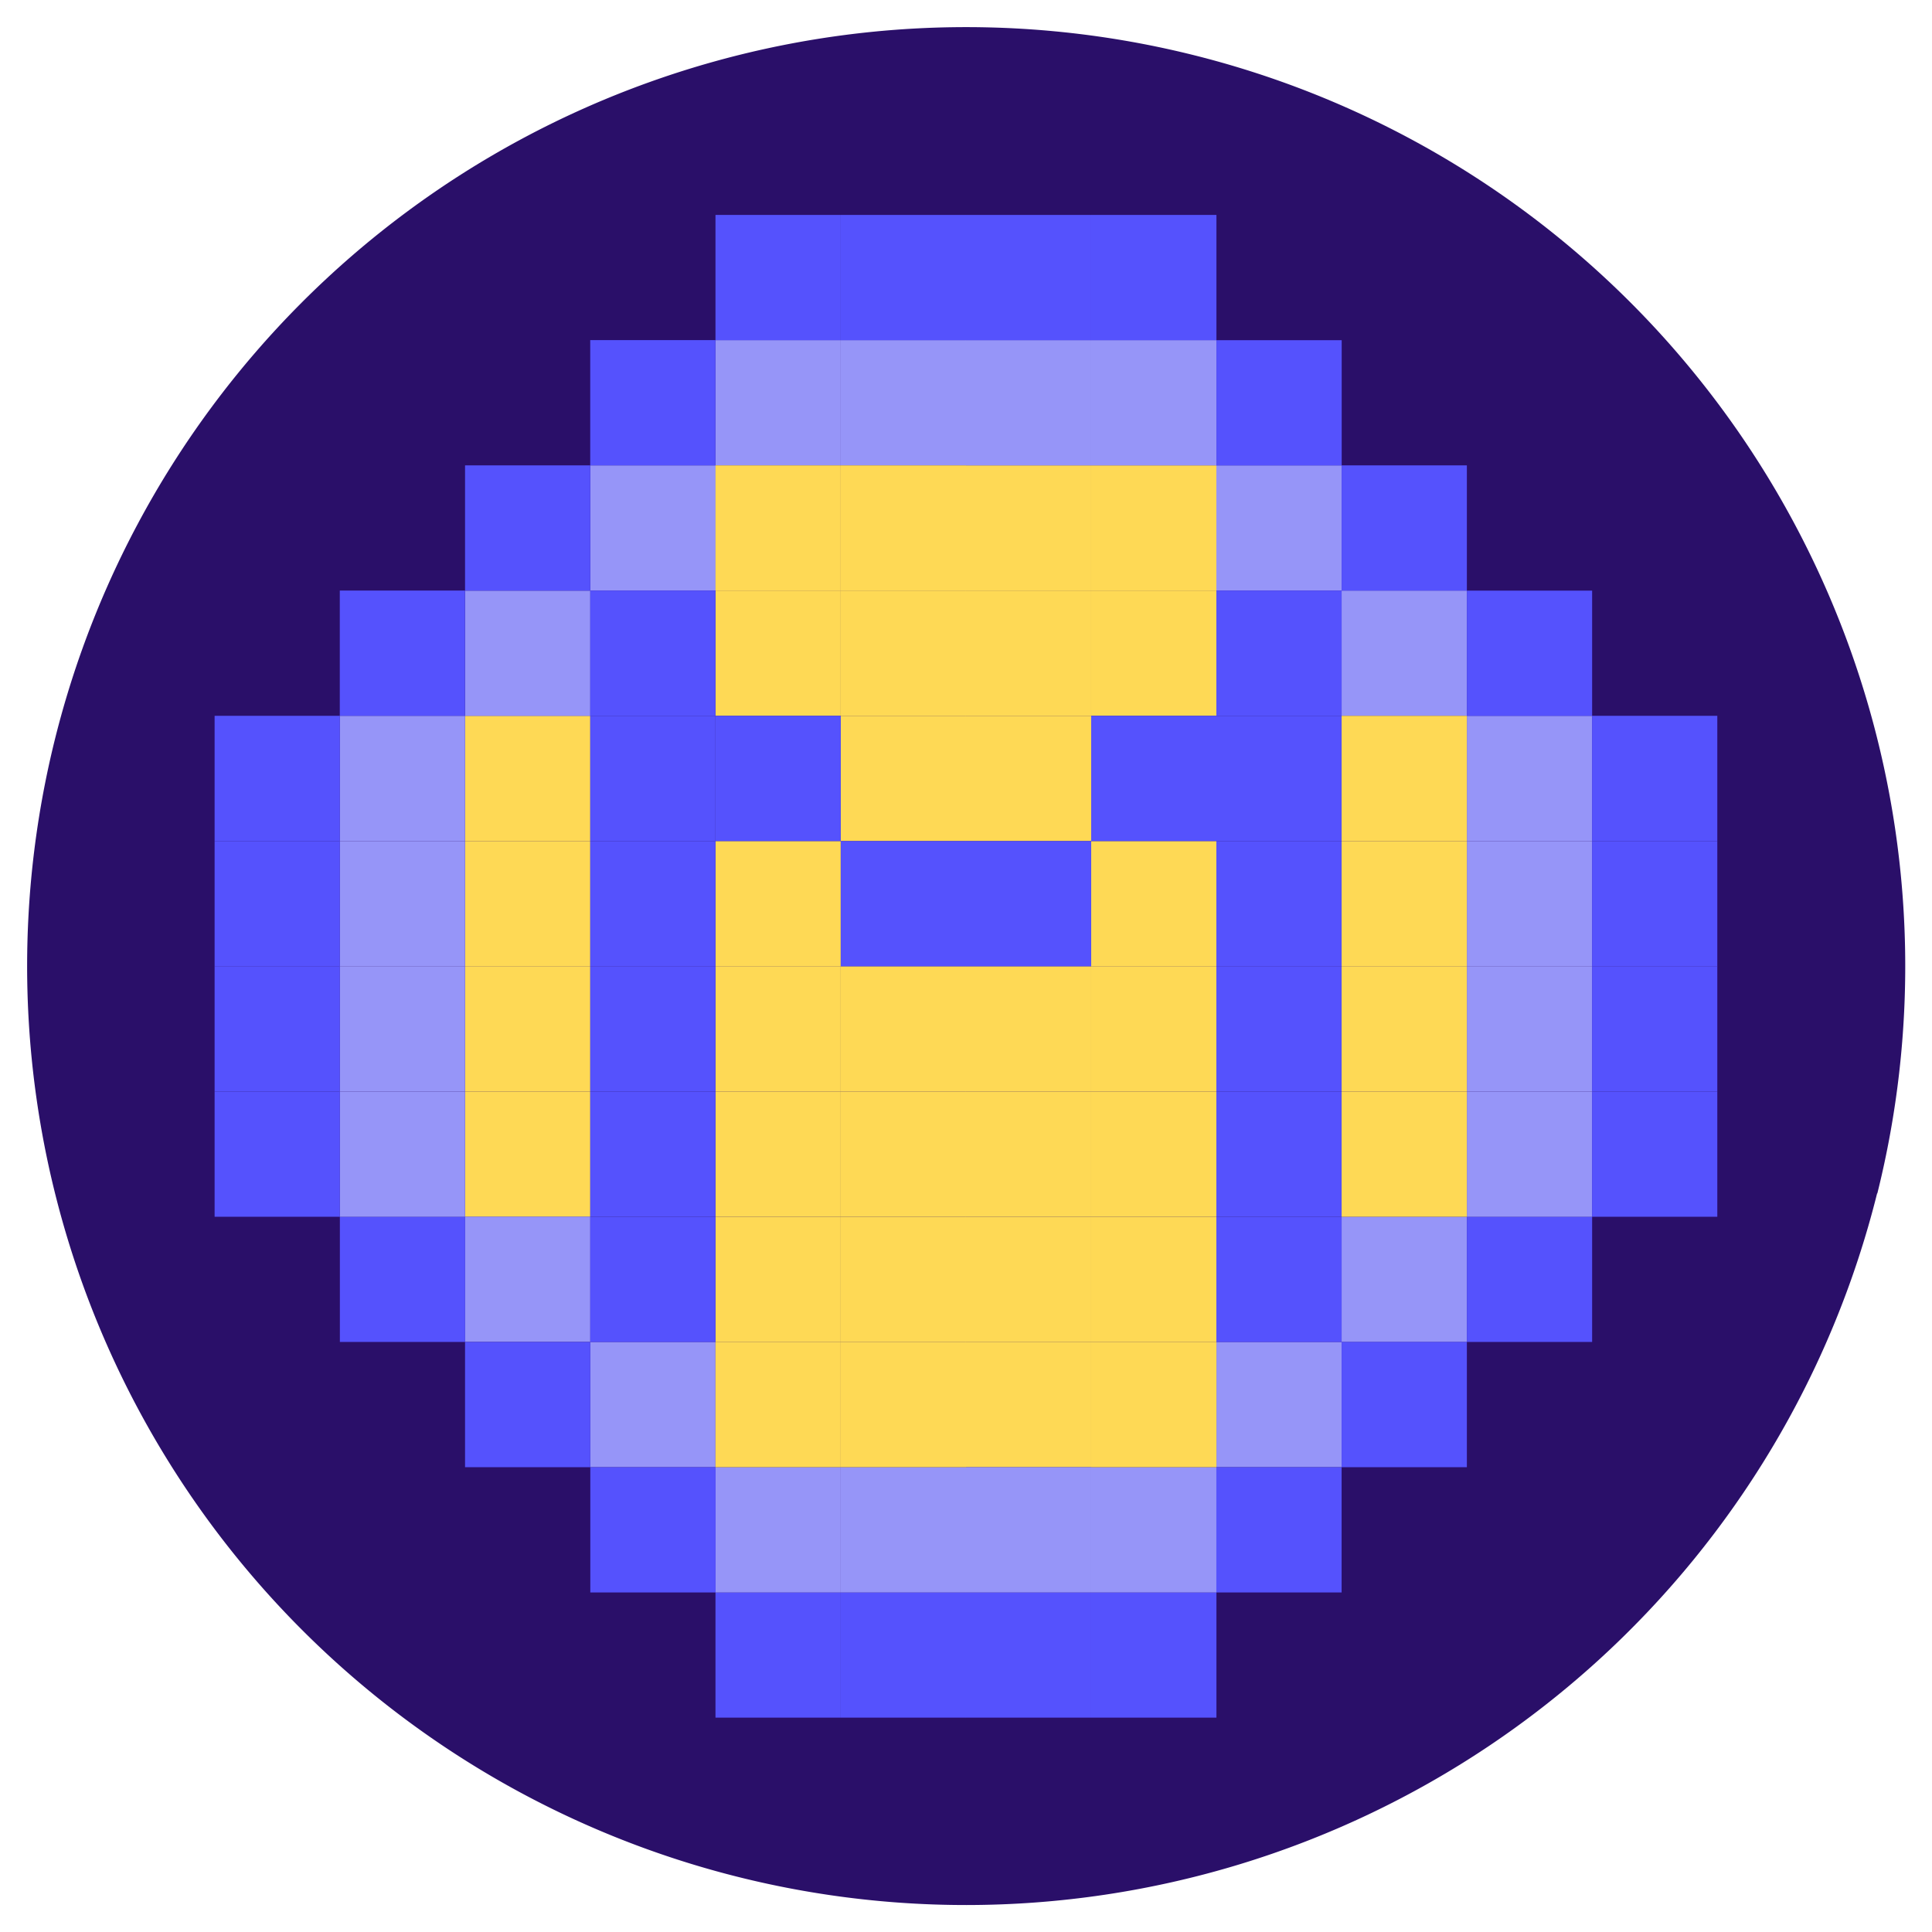 <svg height="24" viewBox="0 0 24 24" width="24" xmlns="http://www.w3.org/2000/svg"><path d="m0 0h24v24h-24z" fill="none"/><path d="m22.985 14.492a11.664 11.664 0 1 1 -8.497-14.142 11.665 11.665 0 0 1 8.5 14.142z" fill="rgb(42, 15, 105)" transform="translate(.333 .333)"/><path d="m0 0h1.556v1.556h-1.556z" fill="#fed955" transform="matrix(-1 0 0 -1 7.333 10.448)"/><path d="m0 0h1.556v1.556h-1.556z" fill="#fed955" transform="matrix(-1 0 0 -1 7.333 13.559)"/><path d="m0 0h1.556v1.556h-1.556z" fill="#fed955" transform="matrix(-1 0 0 -1 7.333 12.004)"/><path d="m0 0h1.556v1.556h-1.556z" fill="#fed955" transform="matrix(-1 0 0 -1 7.333 15.115)"/><path d="m0 0h1.556v1.556h-1.556z" fill="#fed955" transform="matrix(-1 0 0 -1 13.555 7.337)"/><path d="m0 0h1.556v1.556h-1.556z" fill="#fed955" transform="matrix(-1 0 0 -1 13.555 18.226)"/><path d="m0 0h1.556v1.556h-1.556z" fill="#fed955" transform="matrix(-1 0 0 -1 15.111 7.337)"/><path d="m0 0h1.556v1.556h-1.556z" fill="#9695f8" transform="matrix(-1 0 0 -1 16.666 7.337)"/><path d="m7.333 5.781h1.556v1.556h-1.556z" fill="#9695f8"/><path d="m16.666 15.115h1.556v1.556h-1.556z" fill="#9695f8"/><path d="m0 0h1.556v1.556h-1.556z" fill="#9695f8" transform="matrix(-1 0 0 -1 7.333 16.67)"/><path d="m0 0h1.556v1.556h-1.556z" fill="#9695f8" transform="matrix(-1 0 0 -1 15.111 5.781)"/><path d="m0 0h1.556v1.556h-1.556z" fill="#5552fd" transform="matrix(-1 0 0 -1 15.111 4.226)"/><path d="m0 0h1.556v1.556h-1.556z" fill="#5552fd" transform="matrix(-1 0 0 -1 15.111 21.337)"/><path d="m0 0h1.556v1.556h-1.556z" fill="#9695f8" transform="matrix(-1 0 0 -1 15.111 19.782)"/><path d="m0 0h1.556v1.556h-1.556z" fill="#9695f8" transform="matrix(-1 0 0 -1 12 5.781)"/><path d="m0 0h1.556v1.556h-1.556z" fill="#5552fd" transform="matrix(-1 0 0 -1 12 4.226)"/><path d="m0 0h1.556v1.556h-1.556z" fill="#5552fd" transform="matrix(-1 0 0 -1 12 21.337)"/><path d="m0 0h1.556v1.556h-1.556z" fill="#9695f8" transform="matrix(-1 0 0 -1 12 19.782)"/><path d="m0 0h1.556v1.556h-1.556z" fill="#9695f8" transform="matrix(-1 0 0 -1 13.555 5.781)"/><path d="m0 0h1.556v1.556h-1.556z" fill="#5552fd" transform="matrix(-1 0 0 -1 13.555 4.226)"/><path d="m0 0h1.556v1.556h-1.556z" fill="#5552fd" transform="matrix(-1 0 0 -1 13.555 21.337)"/><path d="m0 0h1.556v1.556h-1.556z" fill="#9695f8" transform="matrix(-1 0 0 -1 13.555 19.782)"/><path d="m0 0h1.556v1.556h-1.556z" fill="#9695f8" transform="matrix(-1 0 0 -1 10.444 5.781)"/><path d="m0 0h1.556v1.556h-1.556z" fill="#5552fd" transform="matrix(-1 0 0 -1 10.444 4.226)"/><path d="m0 0h1.556v1.556h-1.556z" fill="#5552fd" transform="matrix(-1 0 0 -1 10.444 21.337)"/><path d="m0 0h1.556v1.556h-1.556z" fill="#9695f8" transform="matrix(-1 0 0 -1 10.444 19.782)"/><path d="m0 0h1.556v1.556h-1.556z" fill="#9695f8" transform="matrix(-1 0 0 -1 18.222 8.892)"/><path d="m5.777 7.337h1.556v1.556h-1.556z" fill="#9695f8"/><path d="m15.111 16.67h1.556v1.556h-1.556z" fill="#9695f8"/><path d="m0 0h1.556v1.556h-1.556z" fill="#9695f8" transform="matrix(-1 0 0 -1 8.888 18.226)"/><path d="m0 0h1.556v1.556h-1.556z" fill="#9695f8" transform="matrix(-1 0 0 -1 19.778 10.448)"/><path d="m0 0h1.556v1.556h-1.556z" fill="#9695f8" transform="matrix(-1 0 0 -1 5.777 10.448)"/><path d="m0 0h1.556v1.556h-1.556z" fill="#5552fd" transform="matrix(-1 0 0 -1 4.222 10.448)"/><path d="m0 0h1.556v1.556h-1.556z" fill="#5552fd" transform="matrix(-1 0 0 -1 5.777 8.892)"/><path d="m18.222 7.337h1.556v1.556h-1.556z" fill="#5552fd"/><path d="m0 0h1.556v1.556h-1.556z" fill="#5552fd" transform="matrix(-1 0 0 -1 16.666 19.782)"/><path d="m0 0h1.556v1.556h-1.556z" fill="#5552fd" transform="matrix(0 -1 1 0 4.222 16.67)"/><path d="m0 0h1.556v1.556h-1.556z" fill="#5552fd" transform="matrix(-1 0 0 -1 7.333 7.337)"/><path d="m16.666 5.781h1.556v1.556h-1.556z" fill="#5552fd"/><path d="m0 0h1.556v1.556h-1.556z" fill="#5552fd" transform="matrix(-1 0 0 -1 18.222 18.226)"/><path d="m0 0h1.556v1.556h-1.556z" fill="#5552fd" transform="matrix(0 -1 1 0 5.777 18.226)"/><path d="m0 0h1.556v1.556h-1.556z" fill="#5552fd" transform="matrix(-1 0 0 -1 8.888 5.781)"/><path d="m15.111 4.226h1.556v1.556h-1.556z" fill="#5552fd"/><path d="m0 0h1.556v1.556h-1.556z" fill="#5552fd" transform="matrix(-1 0 0 -1 19.778 16.67)"/><path d="m0 0h1.556v1.556h-1.556z" fill="#5552fd" transform="matrix(0 -1 1 0 7.333 19.782)"/><path d="m0 0h1.556v1.556h-1.556z" fill="#5552fd" transform="matrix(-1 0 0 -1 21.333 10.448)"/><path d="m0 0h1.556v1.556h-1.556z" fill="#9695f8" transform="matrix(-1 0 0 -1 19.778 12.004)"/><path d="m0 0h1.556v1.556h-1.556z" fill="#9695f8" transform="matrix(-1 0 0 -1 5.777 12.004)"/><path d="m0 0h1.556v1.556h-1.556z" fill="#5552fd" transform="matrix(-1 0 0 -1 4.222 12.004)"/><path d="m0 0h1.556v1.556h-1.556z" fill="#5552fd" transform="matrix(-1 0 0 -1 21.333 12.004)"/><path d="m0 0h1.556v1.556h-1.556z" fill="#9695f8" transform="matrix(-1 0 0 -1 19.778 13.559)"/><path d="m0 0h1.556v1.556h-1.556z" fill="#9695f8" transform="matrix(-1 0 0 -1 5.777 13.559)"/><path d="m0 0h1.556v1.556h-1.556z" fill="#5552fd" transform="matrix(-1 0 0 -1 4.222 13.559)"/><path d="m0 0h1.556v1.556h-1.556z" fill="#5552fd" transform="matrix(-1 0 0 -1 21.333 13.559)"/><path d="m0 0h1.556v1.556h-1.556z" fill="#9695f8" transform="matrix(-1 0 0 -1 19.778 15.115)"/><path d="m0 0h1.556v1.556h-1.556z" fill="#9695f8" transform="matrix(-1 0 0 -1 5.777 15.115)"/><path d="m0 0h1.556v1.556h-1.556z" fill="#5552fd" transform="matrix(-1 0 0 -1 4.222 15.115)"/><path d="m0 0h1.556v1.556h-1.556z" fill="#5552fd" transform="matrix(-1 0 0 -1 21.333 15.115)"/><g fill="#fed955"><path d="m0 0h1.556v1.556h-1.556z" transform="matrix(-1 0 0 -1 15.111 18.226)"/><path d="m0 0h1.556v1.556h-1.556z" transform="matrix(-1 0 0 -1 13.555 10.448)"/><path d="m0 0h1.556v1.556h-1.556z" transform="matrix(-1 0 0 -1 13.555 13.559)"/><path d="m0 0h1.556v1.556h-1.556z" transform="matrix(-1 0 0 -1 13.555 15.115)"/><path d="m0 0h1.556v1.556h-1.556z" transform="matrix(-1 0 0 -1 13.555 8.892)"/><path d="m0 0h1.556v1.556h-1.556z" transform="matrix(-1 0 0 -1 13.555 16.671)"/><path d="m0 0h1.556v1.556h-1.556z" transform="matrix(-1 0 0 -1 10.444 13.559)"/><path d="m0 0h1.556v1.556h-1.556z" transform="matrix(-1 0 0 -1 10.444 12.004)"/><path d="m0 0h1.556v1.556h-1.556z" transform="matrix(-1 0 0 -1 10.444 15.115)"/><path d="m0 0h1.556v1.556h-1.556z" transform="matrix(-1 0 0 -1 10.444 8.892)"/><path d="m0 0h1.556v1.556h-1.556z" transform="matrix(-1 0 0 -1 10.444 16.671)"/><path d="m0 0h1.556v1.556h-1.556z" transform="matrix(-1 0 0 -1 15.111 13.559)"/><path d="m0 0h1.556v1.556h-1.556z" transform="matrix(-1 0 0 -1 15.111 12.004)"/><path d="m0 0h1.556v1.556h-1.556z" transform="matrix(-1 0 0 -1 15.111 15.115)"/><path d="m0 0h1.556v1.556h-1.556z" transform="matrix(-1 0 0 -1 15.111 8.892)"/><path d="m0 0h1.556v1.556h-1.556z" transform="matrix(-1 0 0 -1 15.111 16.671)"/><path d="m0 0h1.556v1.556h-1.556z" transform="matrix(-1 0 0 -1 12 7.337)"/><path d="m0 0h1.556v1.556h-1.556z" transform="matrix(-1 0 0 -1 12 18.226)"/><path d="m0 0h1.556v1.556h-1.556z" transform="matrix(-1 0 0 -1 10.444 7.337)"/><path d="m0 0h1.556v1.556h-1.556z" transform="matrix(-1 0 0 -1 10.444 18.226)"/><path d="m0 0h1.556v1.556h-1.556z" transform="matrix(-1 0 0 -1 12 10.448)"/><path d="m0 0h1.556v1.556h-1.556z" transform="matrix(-1 0 0 -1 12 13.559)"/></g><path d="m0 0h1.556v1.556h-1.556z" fill="#5552fd" transform="matrix(-1 0 0 -1 10.444 10.448)"/><path d="m0 0h1.556v1.556h-1.556z" fill="#5552fd" transform="matrix(-1 0 0 -1 13.555 12.004)"/><path d="m0 0h1.556v1.556h-1.556z" fill="#5552fd" transform="matrix(-1 0 0 -1 16.666 10.448)"/><path d="m0 0h1.556v1.556h-1.556z" fill="#5552fd" transform="matrix(-1 0 0 -1 16.666 13.559)"/><path d="m0 0h1.556v1.556h-1.556z" fill="#5552fd" transform="matrix(-1 0 0 -1 16.666 12.004)"/><path d="m0 0h1.556v1.556h-1.556z" fill="#5552fd" transform="matrix(-1 0 0 -1 16.666 15.115)"/><path d="m0 0h1.556v1.556h-1.556z" fill="#5552fd" transform="matrix(-1 0 0 -1 16.666 8.892)"/><path d="m0 0h1.556v1.556h-1.556z" fill="#5552fd" transform="matrix(-1 0 0 -1 16.666 16.671)"/><path d="m0 0h1.556v1.556h-1.556z" fill="#5552fd" transform="matrix(-1 0 0 -1 8.888 10.448)"/><path d="m0 0h1.556v1.556h-1.556z" fill="#5552fd" transform="matrix(-1 0 0 -1 8.888 13.559)"/><path d="m0 0h1.556v1.556h-1.556z" fill="#5552fd" transform="matrix(-1 0 0 -1 8.888 12.004)"/><path d="m0 0h1.556v1.556h-1.556z" fill="#5552fd" transform="matrix(-1 0 0 -1 8.888 15.115)"/><path d="m0 0h1.556v1.556h-1.556z" fill="#5552fd" transform="matrix(-1 0 0 -1 8.888 8.892)"/><path d="m0 0h1.556v1.556h-1.556z" fill="#5552fd" transform="matrix(-1 0 0 -1 8.888 16.671)"/><path d="m0 0h1.556v1.556h-1.556z" fill="#5552fd" transform="matrix(-1 0 0 -1 15.111 10.448)"/><path d="m0 0h1.556v1.556h-1.556z" fill="#5552fd" transform="matrix(-1 0 0 -1 12 12.004)"/><path d="m0 0h1.556v1.556h-1.556z" fill="#fed955" transform="matrix(-1 0 0 -1 12 15.115)"/><path d="m0 0h1.556v1.556h-1.556z" fill="#fed955" transform="matrix(-1 0 0 -1 12 8.892)"/><path d="m0 0h1.556v1.556h-1.556z" fill="#fed955" transform="matrix(-1 0 0 -1 12 16.671)"/><path d="m0 0h1.556v1.556h-1.556z" fill="#fed955" transform="matrix(-1 0 0 -1 18.222 10.448)"/><path d="m0 0h1.556v1.556h-1.556z" fill="#fed955" transform="matrix(-1 0 0 -1 18.222 13.559)"/><path d="m0 0h1.556v1.556h-1.556z" fill="#fed955" transform="matrix(-1 0 0 -1 18.222 12.004)"/><path d="m0 0h1.556v1.556h-1.556z" fill="#fed955" transform="matrix(-1 0 0 -1 18.222 15.115)"/></svg>
